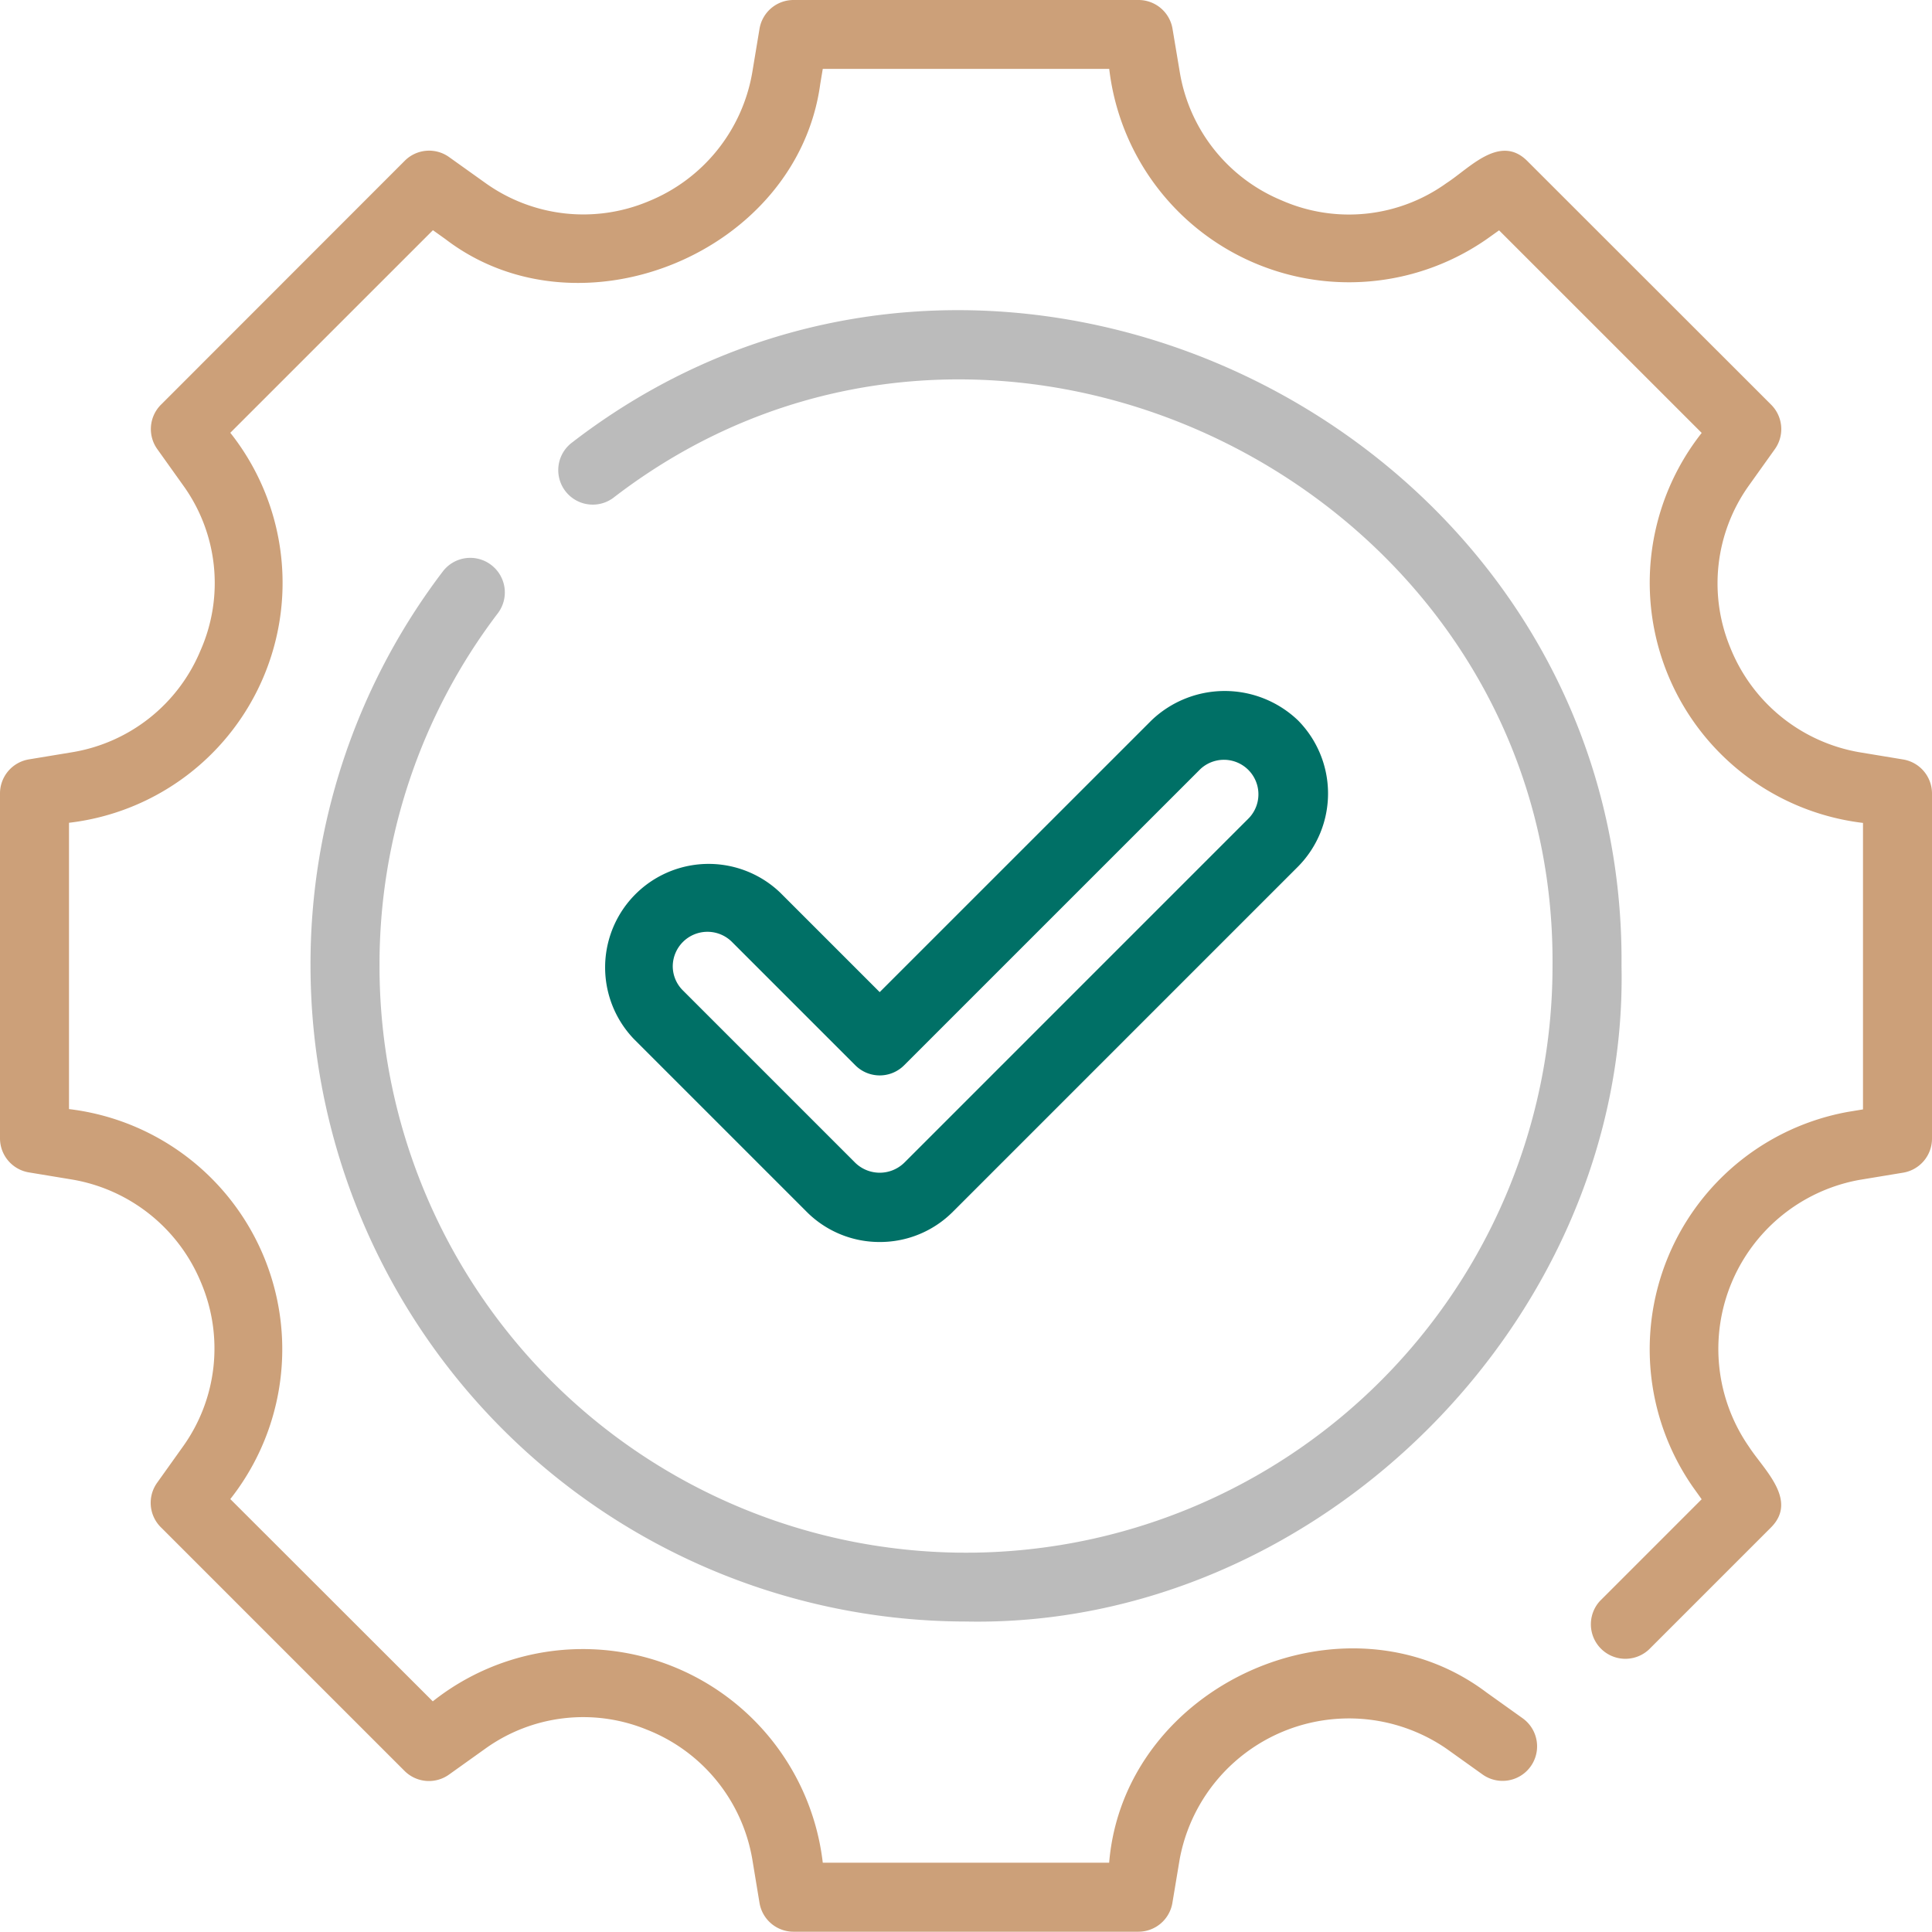 <svg id="fav-Icon3" xmlns="http://www.w3.org/2000/svg" width="54.989" height="54.989" viewBox="0 0 54.989 54.989">
  <path id="Path_48905" data-name="Path 48905" d="M147.712,175.916a2.926,2.926,0,0,0,2.083-.863l9.819-9.819a2.96,2.96,0,0,0,0-4.166,3.017,3.017,0,0,0-4.167,0l-7.737,7.736-2.826-2.826a2.946,2.946,0,0,0-4.166,4.165l4.91,4.91A2.926,2.926,0,0,0,147.712,175.916Zm-5.892-7.856a.988.988,0,0,1,1.676-.694l3.521,3.521a.981.981,0,0,0,1.388,0l8.432-8.431a.982.982,0,0,1,1.387,1.389l-9.819,9.819a1,1,0,0,1-1.388,0l-4.91-4.91A.971.971,0,0,1,141.82,168.06Z" transform="translate(-122.672 -140.566)" fill="#007066"/>
  <path id="Path_48906" data-name="Path 48906" d="M54.167,21.616l-1.247-.206a4.846,4.846,0,0,1-3.662-2.952,4.793,4.793,0,0,1,.52-4.64l.736-1.031a.981.981,0,0,0-.1-1.265L43.467,4.579c-.779-.774-1.642.21-2.294.631a4.758,4.758,0,0,1-4.7.491,4.8,4.8,0,0,1-2.891-3.631L33.373.822A.981.981,0,0,0,32.4,0H22.585a.981.981,0,0,0-.968.822L21.41,2.069a4.843,4.843,0,0,1-2.953,3.661,4.789,4.789,0,0,1-4.639-.52l-1.031-.736a.978.978,0,0,0-1.265.1L4.579,11.521a.981.981,0,0,0-.1,1.265l.735,1.03a4.749,4.749,0,0,1,.492,4.7,4.8,4.8,0,0,1-3.632,2.891l-1.247.206A.983.983,0,0,0,0,22.585V32.4a.983.983,0,0,0,.822.969l1.247.206a4.846,4.846,0,0,1,3.662,2.952,4.793,4.793,0,0,1-.52,4.64L4.474,42.2a.981.981,0,0,0,.1,1.265l6.943,6.942a.982.982,0,0,0,1.265.1l1.029-.735a4.776,4.776,0,0,1,4.6-.542,4.837,4.837,0,0,1,3,3.682l.206,1.247a.981.981,0,0,0,.968.822H32.4a.982.982,0,0,0,.969-.82l.208-1.247a4.9,4.9,0,0,1,7.59-3.144l1.029.735a.982.982,0,0,0,1.141-1.6l-1.029-.735c-4.033-3.037-10.318-.22-10.739,4.846H23.418a6.875,6.875,0,0,0-11.1-4.592L6.555,42.667a6.885,6.885,0,0,0-4.591-11.1V23.418a6.875,6.875,0,0,0,4.591-11.1l5.767-5.766.356.254c3.828,2.93,10.018.39,10.669-4.421l.071-.425h8.153A6.871,6.871,0,0,0,42.313,6.808l.354-.252,5.767,5.766a6.885,6.885,0,0,0,4.591,11.1v8.154l-.425.07a6.866,6.866,0,0,0-4.42,10.672l.253.354-2.888,2.888a.982.982,0,0,0,1.388,1.388l3.476-3.476c.772-.779-.209-1.643-.63-2.295a4.888,4.888,0,0,1,3.141-7.594l1.247-.206a.983.983,0,0,0,.822-.969V22.585A.983.983,0,0,0,54.167,21.616Z" fill="#cca079"/>
  <path id="Path_48907" data-name="Path 48907" d="M77.139,79.171a.981.981,0,0,0-1.375.19A18.443,18.443,0,0,0,72,90.589a18.678,18.678,0,0,0,18.657,18.657c10.026.2,18.861-8.636,18.657-18.657C109.446,75.374,91.468,66.4,79.43,75.7a.982.982,0,0,0,1.185,1.566c10.77-8.309,26.855-.284,26.735,13.328a16.693,16.693,0,0,1-33.386,0,16.494,16.494,0,0,1,3.365-10.042A.982.982,0,0,0,77.139,79.171Z" transform="translate(-63.162 -63.094)" fill="#bbb"/>
</svg>
